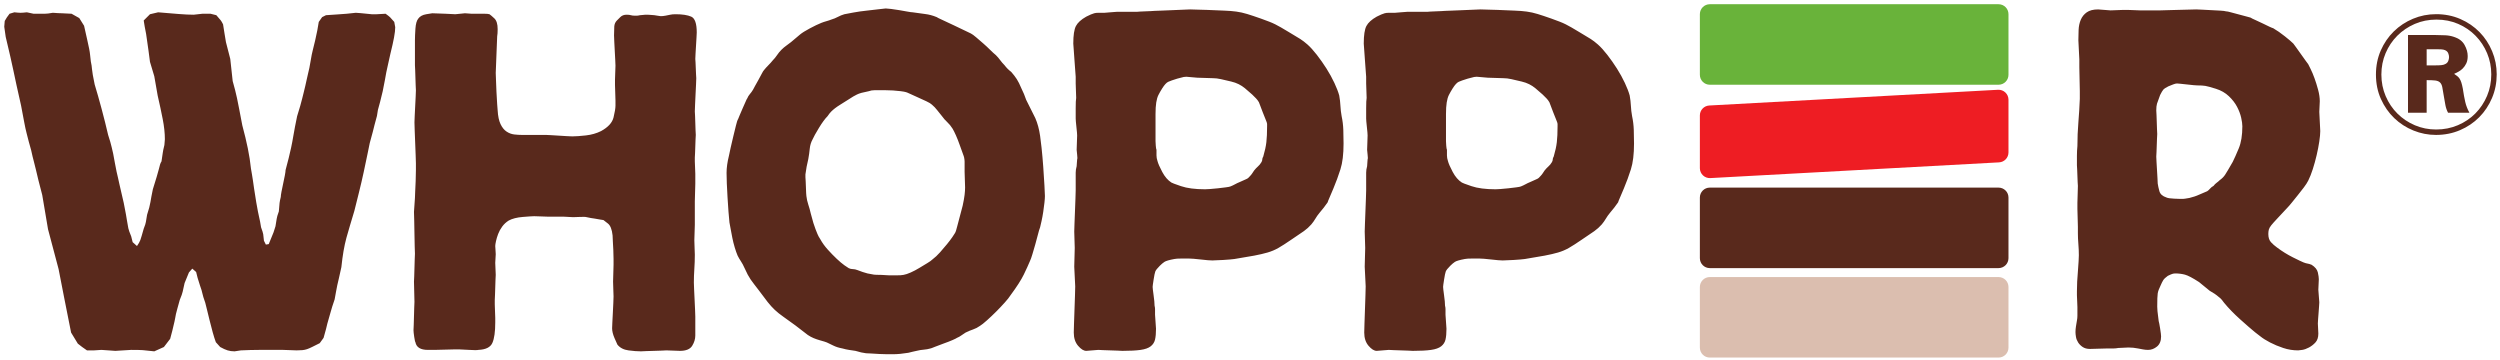 <svg width="528" height="76" viewBox="0 0 528 76" fill="none" xmlns="http://www.w3.org/2000/svg">
<path fill-rule="evenodd" clip-rule="evenodd" d="M153.45 36.522C153.45 35.439 153.619 34.22 153.958 32.866C154.026 32.527 154.144 31.969 154.314 31.19C154.483 30.411 154.669 29.616 154.872 28.803C155.075 27.991 155.261 27.229 155.431 26.518C155.6 25.807 155.752 25.35 155.888 25.147C155.956 25.011 156.074 24.724 156.243 24.284C156.413 23.843 156.616 23.369 156.853 22.862C157.09 22.354 157.293 21.897 157.462 21.491C157.631 21.084 157.75 20.847 157.818 20.779C157.953 20.441 158.139 20.136 158.376 19.865C158.613 19.595 158.833 19.29 159.036 18.951C159.104 18.816 159.239 18.562 159.443 18.19C159.646 17.817 159.883 17.394 160.154 16.92C160.424 16.446 160.661 16.006 160.865 15.6C161.068 15.193 161.237 14.923 161.372 14.787C161.643 14.449 161.948 14.11 162.286 13.771C162.625 13.433 162.93 13.094 163.201 12.756C163.539 12.417 163.844 12.045 164.115 11.639C164.385 11.232 164.69 10.86 165.029 10.521C165.367 10.183 165.706 9.895 166.044 9.658C166.383 9.421 166.721 9.167 167.06 8.896C167.399 8.626 167.72 8.355 168.025 8.084C168.33 7.813 168.651 7.542 168.99 7.271C169.396 6.933 170.073 6.51 171.021 6.002C171.969 5.494 172.782 5.105 173.459 4.834C173.797 4.698 174.153 4.58 174.525 4.478C174.898 4.377 175.253 4.258 175.592 4.123C176.066 3.987 176.523 3.801 176.963 3.564C177.403 3.327 177.86 3.141 178.334 3.006C178.672 2.938 179.299 2.819 180.213 2.65C181.127 2.481 182.075 2.345 183.057 2.244C184.038 2.142 184.919 2.041 185.697 1.939C186.476 1.838 186.933 1.787 187.068 1.787C187.272 1.787 187.644 1.821 188.186 1.888C188.727 1.956 189.303 2.041 189.912 2.142C190.522 2.244 191.097 2.345 191.639 2.447C192.181 2.548 192.553 2.599 192.756 2.599C193.636 2.735 194.5 2.853 195.346 2.955C196.192 3.056 197.022 3.276 197.834 3.615C197.902 3.683 198.308 3.886 199.053 4.224C199.798 4.563 200.594 4.935 201.44 5.342C202.286 5.748 203.065 6.12 203.776 6.459C204.487 6.797 204.91 7 205.046 7.068C205.316 7.204 205.689 7.474 206.163 7.881C206.637 8.287 207.128 8.71 207.636 9.15C208.143 9.59 208.634 10.047 209.108 10.521C209.582 10.995 209.988 11.368 210.327 11.639C210.666 11.977 210.97 12.333 211.241 12.705C211.512 13.078 211.817 13.433 212.155 13.771C212.561 14.313 213.035 14.787 213.577 15.193C214.051 15.735 214.44 16.243 214.745 16.717C215.05 17.191 215.371 17.834 215.71 18.647C215.913 19.053 216.099 19.459 216.269 19.865C216.438 20.272 216.59 20.678 216.726 21.084L218.655 24.944C219.129 26.027 219.468 27.28 219.671 28.702C219.739 29.108 219.84 29.937 219.976 31.19C220.111 32.443 220.23 33.78 220.331 35.202C220.433 36.624 220.517 37.944 220.585 39.163C220.653 40.382 220.687 41.127 220.687 41.397C220.687 41.736 220.653 42.21 220.585 42.819C220.517 43.429 220.433 44.072 220.331 44.749C220.23 45.426 220.111 46.069 219.976 46.679C219.84 47.288 219.739 47.728 219.671 47.999C219.536 48.338 219.383 48.846 219.214 49.523C219.045 50.2 218.859 50.894 218.655 51.605C218.452 52.316 218.249 53.01 218.046 53.687C217.843 54.364 217.674 54.838 217.538 55.109C217.2 55.921 216.76 56.886 216.218 58.003C215.676 59.121 214.728 60.593 213.374 62.422C213.171 62.76 212.782 63.251 212.206 63.894C211.63 64.537 211.021 65.181 210.378 65.824C209.735 66.467 209.091 67.077 208.448 67.652C207.805 68.228 207.314 68.617 206.975 68.82C206.501 69.159 206.01 69.413 205.503 69.582C204.995 69.751 204.47 69.971 203.928 70.242C203.59 70.445 203.285 70.648 203.014 70.852C202.743 71.055 202.439 71.224 202.1 71.359C202.033 71.427 201.728 71.579 201.186 71.816C200.644 72.053 200.035 72.29 199.358 72.527C198.681 72.764 198.055 73.001 197.479 73.238C196.903 73.475 196.582 73.594 196.514 73.594C196.04 73.729 195.566 73.814 195.092 73.848C194.618 73.882 194.11 73.966 193.569 74.102C193.23 74.169 192.925 74.237 192.655 74.305L191.842 74.508C190.623 74.711 189.54 74.812 188.592 74.812H187.373C186.831 74.812 186.273 74.796 185.697 74.762C185.122 74.728 184.563 74.694 184.021 74.66C183.48 74.626 183.107 74.609 182.904 74.609C182.295 74.542 181.55 74.372 180.67 74.102C180.196 74.034 179.739 73.966 179.299 73.898C178.859 73.831 178.402 73.729 177.928 73.594C177.183 73.458 176.539 73.255 175.998 72.984C175.321 72.646 174.864 72.426 174.627 72.324C174.39 72.223 173.899 72.07 173.154 71.867C172.68 71.732 172.24 71.579 171.834 71.41C171.427 71.241 171.021 71.021 170.615 70.75C170.141 70.411 169.701 70.073 169.294 69.734C168.888 69.396 168.448 69.057 167.974 68.719C166.958 67.974 166.112 67.364 165.435 66.89C164.758 66.416 164.165 65.942 163.658 65.469C163.15 64.995 162.642 64.436 162.134 63.793C161.626 63.149 161 62.32 160.255 61.304C159.849 60.763 159.51 60.322 159.239 59.984C158.969 59.645 158.732 59.324 158.529 59.019C158.325 58.714 158.122 58.376 157.919 58.003C157.716 57.631 157.479 57.14 157.208 56.531C157.005 56.057 156.768 55.617 156.497 55.21C156.226 54.804 155.989 54.398 155.786 53.992C155.583 53.518 155.38 52.942 155.177 52.265C154.974 51.588 154.804 50.911 154.669 50.234C154.534 49.556 154.415 48.93 154.314 48.355C154.212 47.779 154.127 47.322 154.06 46.983C153.992 46.442 153.924 45.68 153.856 44.698C153.789 43.717 153.721 42.701 153.653 41.651C153.586 40.602 153.535 39.62 153.501 38.706C153.467 37.792 153.45 37.064 153.45 36.522ZM33.095 37.335C32.892 38.012 32.621 38.892 32.282 39.975C32.147 40.585 32.045 41.093 31.978 41.499C31.91 41.905 31.842 42.295 31.774 42.667C31.707 43.039 31.622 43.429 31.52 43.835C31.419 44.241 31.267 44.749 31.064 45.358C30.928 46.103 30.843 46.611 30.81 46.882C30.776 47.153 30.623 47.627 30.352 48.304C30.014 49.523 29.777 50.318 29.642 50.691C29.506 51.063 29.269 51.486 28.931 51.96L28.017 51.148L27.712 49.929C27.373 49.116 27.17 48.541 27.102 48.202C27.035 47.864 26.933 47.288 26.798 46.476C26.73 46.002 26.662 45.595 26.595 45.257C26.527 44.918 26.459 44.563 26.391 44.19C26.324 43.818 26.239 43.378 26.137 42.87C26.036 42.362 25.884 41.702 25.68 40.89C25.477 40.077 25.325 39.417 25.223 38.909C25.122 38.401 25.02 37.944 24.919 37.538C24.817 37.132 24.716 36.691 24.614 36.218C24.512 35.744 24.394 35.134 24.259 34.389C24.123 33.577 24.005 32.934 23.903 32.46C23.802 31.986 23.7 31.546 23.598 31.139C23.497 30.733 23.395 30.344 23.294 29.971C23.192 29.599 23.04 29.108 22.837 28.498C22.43 26.738 21.973 24.91 21.465 23.014C20.958 21.118 20.467 19.392 19.993 17.834C19.654 16.209 19.468 15.143 19.434 14.635C19.4 14.127 19.316 13.568 19.18 12.959C19.113 12.417 19.062 11.96 19.028 11.588C18.994 11.215 18.926 10.775 18.825 10.268C18.723 9.76 18.588 9.133 18.419 8.389C18.249 7.644 18.029 6.662 17.758 5.443L16.743 3.818L15.118 2.904C14.17 2.836 13.493 2.802 13.086 2.802C12.68 2.802 12.037 2.769 11.157 2.701C10.412 2.836 9.836 2.904 9.43 2.904H7.094L5.672 2.599C5.063 2.667 4.623 2.701 4.352 2.701C4.081 2.701 3.641 2.667 3.031 2.599L2.016 2.904C1.745 3.243 1.559 3.496 1.457 3.666L1 4.427L0.898 5.646L1.203 7.779C1.609 9.472 1.931 10.843 2.168 11.893C2.405 12.942 2.625 13.941 2.828 14.889C3.031 15.837 3.251 16.869 3.488 17.986C3.725 19.104 4.047 20.543 4.453 22.303C4.724 23.725 4.944 24.893 5.113 25.807C5.283 26.721 5.452 27.5 5.621 28.143C5.791 28.786 5.943 29.379 6.078 29.921C6.214 30.462 6.383 31.072 6.586 31.749C6.789 32.697 6.975 33.475 7.145 34.085C7.314 34.694 7.466 35.303 7.602 35.913C7.737 36.522 7.906 37.233 8.11 38.046C8.313 38.858 8.584 39.908 8.922 41.194L10.141 48.405L12.375 56.835C12.714 58.596 13.103 60.593 13.543 62.828C13.983 65.062 14.474 67.534 15.016 70.242L16.438 72.578C16.844 72.917 17.149 73.154 17.352 73.289C17.555 73.424 17.894 73.661 18.368 74H19.891C20.162 74 20.67 73.966 21.415 73.898L24.36 74.102L27.712 73.898C28.863 73.898 29.675 73.915 30.149 73.949C30.623 73.983 31.436 74.068 32.587 74.203L34.618 73.289L35.939 71.562C36.142 70.75 36.294 70.174 36.396 69.836C36.497 69.497 36.65 68.854 36.853 67.906C36.92 67.635 36.971 67.381 37.005 67.144C37.039 66.907 37.09 66.636 37.157 66.332C37.225 66.027 37.327 65.638 37.462 65.164C37.597 64.69 37.767 64.08 37.97 63.336C38.309 62.523 38.512 61.947 38.579 61.609C38.647 61.27 38.782 60.661 38.986 59.781C39.189 59.239 39.341 58.867 39.443 58.664C39.544 58.46 39.697 58.088 39.9 57.546L40.611 56.734L41.423 57.445L41.728 58.664C41.796 58.934 41.965 59.476 42.236 60.289C42.507 61.033 42.676 61.592 42.743 61.965C42.811 62.337 43.014 62.997 43.353 63.945L43.708 65.367C43.878 66.044 44.064 66.806 44.267 67.652C44.47 68.499 44.69 69.345 44.927 70.191C45.164 71.038 45.384 71.732 45.587 72.273L46.502 73.289C47.111 73.628 47.636 73.865 48.076 74C48.516 74.135 49.007 74.203 49.548 74.203L50.869 74C52.291 73.932 53.577 73.898 54.728 73.898H59.807L62.65 74C63.124 74 63.531 73.983 63.869 73.949C64.208 73.915 64.529 73.848 64.834 73.746C65.139 73.644 65.494 73.492 65.9 73.289L67.526 72.477L68.338 71.359L68.846 69.531C69.049 68.651 69.235 67.94 69.404 67.398C69.574 66.856 69.709 66.383 69.811 65.976C69.912 65.57 70.031 65.164 70.166 64.757L70.674 63.234C70.809 62.557 70.911 61.998 70.979 61.558C71.046 61.118 71.131 60.678 71.233 60.238C71.334 59.798 71.453 59.29 71.588 58.714C71.724 58.139 71.893 57.377 72.096 56.429C72.231 55.143 72.384 54.008 72.553 53.027C72.722 52.045 72.925 51.114 73.162 50.234C73.4 49.353 73.653 48.473 73.924 47.593C74.195 46.713 74.5 45.697 74.838 44.546L75.803 40.686C76.176 39.197 76.514 37.741 76.819 36.319C77.124 34.897 77.394 33.611 77.631 32.46C77.868 31.308 78.021 30.564 78.088 30.225C78.427 29.006 78.647 28.194 78.749 27.788L79.104 26.366C79.375 25.418 79.544 24.791 79.612 24.487C79.68 24.182 79.747 23.759 79.815 23.217L80.272 21.541C80.374 21.169 80.56 20.407 80.831 19.256C81.034 18.308 81.186 17.529 81.288 16.92C81.389 16.311 81.491 15.752 81.592 15.244C81.694 14.736 81.812 14.195 81.948 13.619C82.083 13.044 82.253 12.282 82.456 11.334C82.794 9.98 83.048 8.846 83.218 7.931C83.387 7.017 83.471 6.289 83.471 5.748L83.268 4.631C82.862 4.157 82.574 3.835 82.405 3.666C82.236 3.496 81.914 3.243 81.44 2.904C80.492 2.972 79.866 3.006 79.561 3.006H78.495C76.531 2.802 75.414 2.701 75.143 2.701L73.213 2.904C72.265 2.972 71.571 3.022 71.131 3.056C70.691 3.09 69.929 3.141 68.846 3.209L68.033 3.615L67.322 4.631C67.255 5.105 67.153 5.697 67.018 6.408C66.882 7.119 66.73 7.83 66.561 8.541C66.391 9.252 66.222 9.946 66.053 10.623C65.884 11.3 65.765 11.876 65.697 12.35C65.562 13.162 65.444 13.822 65.342 14.33C65.24 14.838 65.139 15.278 65.037 15.65C64.936 16.023 64.851 16.395 64.783 16.768C64.716 17.14 64.614 17.597 64.479 18.139C64.343 18.748 64.225 19.239 64.123 19.611C64.022 19.984 63.92 20.39 63.818 20.83C63.717 21.27 63.581 21.778 63.412 22.354C63.243 22.929 63.023 23.657 62.752 24.538C62.413 26.163 62.16 27.483 61.99 28.498C61.821 29.514 61.652 30.411 61.482 31.19C61.313 31.969 61.144 32.697 60.975 33.374C60.805 34.051 60.585 34.897 60.314 35.913C60.314 36.116 60.264 36.488 60.162 37.03C60.06 37.572 59.942 38.147 59.807 38.757C59.671 39.366 59.553 39.942 59.451 40.483C59.349 41.025 59.299 41.397 59.299 41.6C59.163 42.142 59.079 42.565 59.045 42.87C59.011 43.175 58.96 43.767 58.892 44.648C58.622 45.392 58.469 45.917 58.435 46.222C58.402 46.526 58.317 47.051 58.181 47.796C58.046 48.27 57.911 48.693 57.775 49.066C57.64 49.438 57.301 50.267 56.76 51.554L56.15 51.656L55.744 50.843C55.676 50.166 55.626 49.709 55.592 49.472C55.558 49.235 55.405 48.744 55.135 47.999C54.999 47.119 54.864 46.408 54.728 45.866C54.593 45.325 54.39 44.275 54.119 42.718C53.916 41.499 53.763 40.534 53.662 39.823L53.408 38.046C53.34 37.572 53.273 37.149 53.205 36.776C53.137 36.404 53.069 36.014 53.002 35.608C52.866 34.254 52.646 32.832 52.342 31.342C52.037 29.853 51.648 28.228 51.173 26.467C50.903 25.045 50.683 23.894 50.513 23.014C50.344 22.134 50.192 21.372 50.056 20.729C49.921 20.085 49.785 19.51 49.65 19.002C49.515 18.494 49.345 17.868 49.142 17.123L48.634 12.451L47.72 8.896C47.585 8.016 47.483 7.407 47.416 7.068C47.348 6.73 47.246 6.086 47.111 5.138C46.908 4.732 46.738 4.444 46.603 4.275C46.468 4.106 46.163 3.75 45.689 3.209L44.47 2.904H42.743L40.915 3.107C40.035 3.107 38.969 3.056 37.716 2.955C36.463 2.853 35.025 2.735 33.4 2.599L31.673 3.006L30.352 4.326C30.42 4.868 30.488 5.291 30.556 5.595C30.623 5.9 30.725 6.425 30.86 7.17C31.131 8.93 31.3 10.115 31.368 10.725C31.436 11.334 31.537 12.113 31.673 13.06L32.587 16.108L33.298 20.17C33.704 21.931 34.06 23.59 34.364 25.147C34.669 26.704 34.821 28.126 34.821 29.413L34.72 30.631C34.517 31.444 34.398 32.02 34.364 32.358C34.331 32.697 34.246 33.272 34.11 34.085C33.975 34.288 33.873 34.508 33.806 34.745C33.738 34.982 33.653 35.303 33.552 35.71C33.45 36.116 33.298 36.658 33.095 37.335ZM87.737 6.053C87.669 7.068 87.636 7.881 87.636 8.49V13.771C87.636 13.975 87.653 14.33 87.686 14.838C87.72 15.346 87.737 15.87 87.737 16.412C87.737 16.954 87.754 17.479 87.788 17.986C87.822 18.494 87.839 18.85 87.839 19.053C87.839 19.324 87.822 19.781 87.788 20.424C87.754 21.067 87.72 21.744 87.686 22.455C87.653 23.166 87.619 23.843 87.585 24.487C87.551 25.13 87.534 25.587 87.534 25.858C87.534 26.196 87.551 26.772 87.585 27.584C87.619 28.397 87.653 29.26 87.686 30.174C87.72 31.088 87.754 31.969 87.788 32.815C87.822 33.661 87.839 34.22 87.839 34.491V35.913C87.839 36.658 87.822 37.436 87.788 38.249C87.754 39.061 87.72 39.806 87.686 40.483C87.653 41.16 87.636 41.6 87.636 41.804C87.636 41.939 87.602 42.43 87.534 43.276C87.466 44.123 87.433 44.614 87.433 44.749C87.433 45.088 87.449 45.714 87.483 46.628C87.517 47.542 87.534 48.473 87.534 49.421C87.534 50.369 87.551 51.249 87.585 52.062C87.619 52.874 87.636 53.382 87.636 53.585C87.636 53.856 87.619 54.279 87.585 54.855C87.551 55.43 87.534 56.023 87.534 56.632C87.534 57.242 87.517 57.817 87.483 58.359C87.449 58.901 87.433 59.273 87.433 59.476C87.433 60.221 87.449 60.932 87.483 61.609C87.517 62.286 87.534 62.997 87.534 63.742C87.534 64.013 87.517 64.436 87.483 65.011C87.449 65.587 87.433 66.179 87.433 66.789C87.433 67.398 87.415 67.991 87.382 68.566C87.348 69.142 87.331 69.531 87.331 69.734C87.331 70.005 87.382 70.479 87.483 71.156C87.585 71.833 87.669 72.206 87.737 72.273C87.94 73.357 88.82 73.898 90.378 73.898H91.749C92.392 73.898 93.069 73.882 93.78 73.848C94.491 73.814 95.168 73.797 95.812 73.797H97.081C97.42 73.797 98.097 73.831 99.112 73.898C100.128 73.966 100.771 73.966 101.042 73.898C102.6 73.831 103.581 73.34 103.988 72.426C104.394 71.512 104.597 70.073 104.597 68.109V67.144C104.597 66.704 104.58 66.23 104.546 65.722C104.512 65.215 104.496 64.741 104.496 64.3V63.336C104.496 63.133 104.512 62.777 104.546 62.269C104.58 61.761 104.597 61.237 104.597 60.695C104.597 60.153 104.614 59.628 104.648 59.121C104.682 58.613 104.699 58.257 104.699 58.054C104.699 57.851 104.682 57.428 104.648 56.785C104.614 56.141 104.597 55.718 104.597 55.515C104.597 55.38 104.614 55.075 104.648 54.601C104.682 54.127 104.699 53.822 104.699 53.687C104.699 53.348 104.682 53.044 104.648 52.773C104.614 52.502 104.597 52.231 104.597 51.96C104.597 51.757 104.648 51.419 104.749 50.945C104.851 50.471 105.003 49.963 105.206 49.421C105.41 48.879 105.697 48.355 106.07 47.847C106.442 47.339 106.899 46.916 107.441 46.577C108.186 46.171 109.184 45.917 110.437 45.816C111.69 45.714 112.485 45.663 112.824 45.663C113.095 45.663 113.619 45.68 114.398 45.714C115.177 45.748 115.668 45.765 115.871 45.765H119.121C119.256 45.765 119.578 45.782 120.086 45.816C120.594 45.849 120.915 45.866 121.051 45.866C121.254 45.866 121.728 45.849 122.473 45.816C123.217 45.782 123.691 45.799 123.895 45.866C124.504 46.002 125.079 46.103 125.621 46.171C126.027 46.239 126.417 46.306 126.789 46.374C127.162 46.442 127.382 46.476 127.449 46.476C127.517 46.543 127.822 46.78 128.363 47.187C128.905 47.593 129.244 48.439 129.379 49.726C129.379 49.929 129.396 50.318 129.43 50.894C129.464 51.469 129.498 52.096 129.531 52.773C129.565 53.45 129.582 54.093 129.582 54.703V55.921C129.582 56.26 129.565 56.869 129.531 57.749C129.498 58.63 129.481 59.205 129.481 59.476C129.481 59.747 129.498 60.289 129.531 61.101C129.565 61.914 129.582 62.422 129.582 62.625C129.582 62.895 129.565 63.369 129.531 64.047C129.498 64.724 129.464 65.418 129.43 66.129C129.396 66.84 129.362 67.5 129.328 68.109C129.294 68.719 129.278 69.125 129.278 69.328C129.278 69.937 129.447 70.631 129.785 71.41C130.124 72.189 130.327 72.646 130.395 72.781C130.936 73.458 131.715 73.865 132.731 74C133.746 74.135 134.627 74.203 135.371 74.203C135.575 74.203 135.947 74.186 136.489 74.152C137.03 74.118 137.572 74.102 138.114 74.102C138.655 74.102 139.18 74.085 139.688 74.051C140.196 74.017 140.551 74 140.754 74C140.958 74 141.432 74.017 142.176 74.051C142.921 74.085 143.395 74.102 143.598 74.102C144.885 74.102 145.748 73.746 146.188 73.035C146.628 72.324 146.848 71.596 146.848 70.852V66.89C146.848 66.62 146.831 66.129 146.798 65.418C146.764 64.707 146.73 63.979 146.696 63.234C146.662 62.489 146.628 61.778 146.595 61.101C146.561 60.424 146.544 59.95 146.544 59.679C146.544 58.731 146.578 57.766 146.645 56.785C146.713 55.803 146.747 54.804 146.747 53.788C146.747 53.585 146.73 53.094 146.696 52.316C146.662 51.537 146.645 51.012 146.645 50.741C146.645 50.471 146.662 49.929 146.696 49.116C146.73 48.304 146.747 47.762 146.747 47.491V42.515C146.747 41.905 146.764 41.279 146.798 40.636C146.831 39.992 146.848 39.383 146.848 38.807V36.725C146.848 36.319 146.831 35.879 146.798 35.405C146.764 34.931 146.747 34.491 146.747 34.085V33.272C146.747 33.069 146.764 32.747 146.798 32.307C146.831 31.867 146.848 31.393 146.848 30.885C146.848 30.378 146.865 29.904 146.899 29.463C146.933 29.023 146.95 28.702 146.95 28.498C146.95 28.295 146.933 27.957 146.899 27.483C146.865 27.009 146.848 26.501 146.848 25.959C146.848 25.418 146.831 24.927 146.798 24.487C146.764 24.047 146.747 23.725 146.747 23.522C146.747 23.251 146.764 22.777 146.798 22.1C146.831 21.423 146.865 20.712 146.899 19.967C146.933 19.222 146.967 18.528 147.001 17.885C147.035 17.242 147.052 16.785 147.052 16.514C147.052 16.311 147.035 16.023 147.001 15.65C146.967 15.278 146.95 14.872 146.95 14.432C146.95 13.992 146.933 13.585 146.899 13.213C146.865 12.841 146.848 12.587 146.848 12.451C146.848 12.248 146.865 11.876 146.899 11.334C146.933 10.792 146.967 10.217 147.001 9.607C147.035 8.998 147.068 8.439 147.102 7.931C147.136 7.424 147.153 7.068 147.153 6.865C147.153 4.969 146.764 3.852 145.985 3.513C145.206 3.175 144.106 3.006 142.684 3.006C142.21 3.006 141.838 3.039 141.567 3.107L140.551 3.31C140.213 3.378 139.874 3.412 139.536 3.412C139.4 3.412 139.163 3.378 138.825 3.31C138.486 3.243 138.283 3.209 138.215 3.209C138.08 3.209 137.86 3.192 137.555 3.158C137.25 3.124 136.827 3.107 136.286 3.107C136.15 3.107 135.981 3.124 135.778 3.158C135.575 3.192 135.371 3.209 135.168 3.209C134.898 3.276 134.677 3.31 134.508 3.31H134.051C133.713 3.31 133.442 3.276 133.239 3.209C133.035 3.141 132.731 3.107 132.325 3.107C131.783 3.107 131.343 3.276 131.004 3.615L130.293 4.326C129.955 4.664 129.768 5.088 129.735 5.595C129.701 6.103 129.684 6.73 129.684 7.474C129.684 7.745 129.701 8.185 129.735 8.795C129.768 9.404 129.802 10.047 129.836 10.725C129.87 11.402 129.904 12.045 129.938 12.654C129.972 13.264 129.989 13.67 129.989 13.873C129.989 14.076 129.972 14.567 129.938 15.346C129.904 16.124 129.887 16.615 129.887 16.819V17.936C129.887 18.477 129.904 19.036 129.938 19.611C129.972 20.187 129.989 20.729 129.989 21.237V22.303C129.989 22.845 129.853 23.674 129.582 24.791C129.311 25.909 128.431 26.873 126.942 27.686C125.994 28.16 124.927 28.465 123.742 28.6C122.557 28.735 121.592 28.803 120.848 28.803C120.644 28.803 120.272 28.786 119.73 28.753C119.189 28.719 118.63 28.685 118.055 28.651C117.479 28.617 116.937 28.583 116.429 28.549C115.922 28.515 115.566 28.498 115.363 28.498H110.285C109.743 28.498 109.184 28.465 108.609 28.397C108.033 28.329 107.492 28.126 106.984 27.788C106.476 27.449 106.053 26.924 105.714 26.213C105.376 25.502 105.173 24.538 105.105 23.319C105.105 23.251 105.071 22.811 105.003 21.998C104.936 21.186 104.885 20.306 104.851 19.358C104.817 18.41 104.783 17.546 104.749 16.768C104.716 15.989 104.699 15.532 104.699 15.397L104.749 14.178C104.783 13.365 104.817 12.485 104.851 11.537C104.885 10.589 104.919 9.726 104.953 8.947C104.986 8.168 105.003 7.745 105.003 7.678C105.071 7.339 105.105 6.831 105.105 6.154C105.105 5.071 104.868 4.309 104.394 3.869C103.92 3.429 103.581 3.141 103.378 3.006C103.175 2.938 102.837 2.904 102.363 2.904H99.62C99.485 2.904 99.248 2.887 98.909 2.853C98.571 2.819 98.334 2.802 98.198 2.802C98.063 2.802 97.725 2.836 97.183 2.904C96.641 2.972 96.302 3.006 96.167 3.006C96.032 3.006 95.693 2.989 95.151 2.955C94.61 2.921 94.271 2.904 94.136 2.904C93.933 2.904 93.459 2.887 92.714 2.853C91.969 2.819 91.495 2.802 91.292 2.802C91.224 2.802 90.801 2.87 90.022 3.006C89.244 3.141 88.685 3.446 88.347 3.92C88.008 4.326 87.805 5.037 87.737 6.053ZM170.158 38.249C170.124 37.843 170.107 37.572 170.107 37.436V36.827C170.175 36.285 170.259 35.744 170.361 35.202C170.462 34.66 170.581 34.118 170.716 33.577C170.852 32.832 170.953 32.104 171.021 31.393C171.089 30.682 171.292 30.022 171.63 29.413C171.834 28.939 172.274 28.143 172.951 27.026C173.628 25.909 174.237 25.079 174.779 24.538C175.05 24.131 175.304 23.81 175.541 23.573C175.778 23.336 176.049 23.099 176.353 22.862C176.658 22.625 177.03 22.371 177.471 22.1C177.911 21.829 178.503 21.457 179.248 20.983C179.654 20.712 179.976 20.509 180.213 20.373C180.45 20.238 180.704 20.102 180.975 19.967C181.245 19.832 181.567 19.713 181.939 19.611C182.312 19.51 182.837 19.392 183.514 19.256C183.852 19.121 184.242 19.053 184.682 19.053H187.018C187.526 19.053 188.05 19.07 188.592 19.104C189.134 19.138 189.675 19.188 190.217 19.256C190.759 19.324 191.131 19.392 191.334 19.459C191.402 19.459 191.69 19.578 192.198 19.815C192.705 20.052 193.264 20.306 193.873 20.576C194.483 20.847 195.075 21.118 195.651 21.389C196.226 21.66 196.616 21.897 196.819 22.1C197.225 22.438 197.597 22.828 197.936 23.268C198.275 23.708 198.613 24.131 198.952 24.538C199.29 25.011 199.663 25.435 200.069 25.807C200.475 26.18 200.848 26.637 201.186 27.178C201.389 27.517 201.626 27.991 201.897 28.6C202.168 29.209 202.422 29.853 202.659 30.53C202.896 31.207 203.116 31.816 203.319 32.358C203.522 32.9 203.624 33.204 203.624 33.272C203.691 33.611 203.725 33.898 203.725 34.135V36.319C203.725 36.861 203.742 37.403 203.776 37.944C203.81 38.486 203.827 39.028 203.827 39.569C203.827 40.043 203.793 40.568 203.725 41.144C203.658 41.719 203.522 42.481 203.319 43.429C202.71 45.663 202.32 47.136 202.151 47.847C201.982 48.558 201.829 49.015 201.694 49.218C201.626 49.353 201.44 49.641 201.135 50.081C200.831 50.521 200.458 51.012 200.018 51.554C199.578 52.096 199.087 52.671 198.545 53.281C198.004 53.89 197.462 54.398 196.92 54.804C196.717 55.007 196.362 55.261 195.854 55.566C195.346 55.87 194.787 56.209 194.178 56.581C193.569 56.954 192.959 57.276 192.35 57.546C191.74 57.817 191.233 57.986 190.826 58.054C190.556 58.122 190.014 58.156 189.201 58.156H187.881C187.746 58.156 187.441 58.139 186.967 58.105C186.493 58.071 186.188 58.054 186.053 58.054C185.308 58.054 184.817 58.037 184.58 58.003C184.343 57.969 183.886 57.885 183.209 57.749C182.938 57.682 182.6 57.58 182.193 57.445C181.99 57.377 181.804 57.309 181.635 57.242C181.465 57.174 181.279 57.106 181.076 57.038C180.738 56.903 180.416 56.835 180.111 56.835C179.807 56.835 179.519 56.768 179.248 56.632C179.112 56.565 178.808 56.361 178.334 56.023C177.86 55.684 177.318 55.227 176.709 54.652C176.099 54.076 175.473 53.433 174.83 52.722C174.187 52.011 173.662 51.283 173.256 50.538C172.985 50.132 172.782 49.76 172.646 49.421L172.24 48.405C172.104 48.067 171.952 47.627 171.783 47.085C171.614 46.543 171.427 45.866 171.224 45.054C171.089 44.444 170.92 43.835 170.716 43.226C170.513 42.616 170.378 42.007 170.31 41.397L170.259 40.788C170.225 40.382 170.209 39.959 170.209 39.518C170.209 39.078 170.192 38.655 170.158 38.249ZM227.187 40.179V36.471C227.187 36.031 227.255 35.574 227.39 35.1C227.39 34.83 227.407 34.576 227.441 34.339C227.475 34.102 227.492 33.882 227.492 33.678C227.559 33.543 227.559 33.204 227.492 32.663C227.424 32.121 227.39 31.782 227.39 31.647C227.39 31.376 227.407 30.868 227.441 30.124C227.475 29.379 227.492 28.871 227.492 28.6C227.492 28.329 227.441 27.737 227.339 26.823C227.238 25.909 227.187 25.316 227.187 25.045V22.862C227.187 21.744 227.221 21.017 227.289 20.678C227.289 20.407 227.272 19.899 227.238 19.154C227.204 18.41 227.187 17.902 227.187 17.631V16.209C227.187 15.938 227.153 15.481 227.085 14.838C227.018 14.195 226.967 13.501 226.933 12.756C226.899 12.011 226.848 11.3 226.781 10.623C226.713 9.946 226.679 9.472 226.679 9.201C226.679 7.441 226.865 6.205 227.238 5.494C227.61 4.783 228.338 4.123 229.421 3.513C229.828 3.31 230.149 3.158 230.386 3.056C230.623 2.955 230.86 2.87 231.097 2.802C231.334 2.735 231.622 2.701 231.961 2.701H233.281C233.416 2.701 233.823 2.667 234.5 2.599C235.177 2.532 235.617 2.498 235.82 2.498H240.086C240.154 2.498 240.357 2.481 240.695 2.447C241.034 2.413 241.423 2.396 241.863 2.396C242.303 2.396 242.71 2.379 243.082 2.345C243.454 2.312 243.708 2.295 243.844 2.295C243.979 2.295 244.436 2.278 245.215 2.244C245.994 2.21 246.823 2.176 247.703 2.142C248.583 2.108 249.379 2.075 250.09 2.041C250.801 2.007 251.224 1.99 251.36 1.99C251.901 1.99 252.477 2.007 253.086 2.041C253.696 2.075 254.305 2.091 254.914 2.091C256.404 2.159 257.623 2.21 258.571 2.244C259.519 2.278 260.365 2.345 261.11 2.447C261.855 2.548 262.616 2.718 263.395 2.955C264.174 3.192 265.139 3.513 266.29 3.92C267.035 4.19 267.627 4.411 268.067 4.58C268.507 4.749 268.93 4.935 269.337 5.138C269.743 5.342 270.149 5.562 270.556 5.799C270.962 6.036 271.503 6.357 272.181 6.763C273.332 7.441 274.144 7.931 274.618 8.236C275.092 8.541 275.6 8.93 276.142 9.404C276.751 9.946 277.411 10.674 278.122 11.588C278.833 12.502 279.51 13.467 280.154 14.482C280.797 15.498 281.355 16.514 281.829 17.529C282.303 18.545 282.642 19.425 282.845 20.17C282.98 20.915 283.065 21.643 283.099 22.354C283.133 23.065 283.217 23.793 283.353 24.538C283.556 25.485 283.674 26.45 283.708 27.432C283.742 28.414 283.759 29.379 283.759 30.327C283.759 32.561 283.539 34.372 283.099 35.761C282.659 37.149 282.168 38.486 281.626 39.772C281.288 40.585 281 41.262 280.763 41.804C280.526 42.345 280.407 42.65 280.407 42.718C280.137 43.124 279.866 43.496 279.595 43.835C279.324 44.173 279.019 44.546 278.681 44.952C278.342 45.358 278.054 45.765 277.817 46.171C277.581 46.577 277.293 46.983 276.954 47.39C276.48 47.931 275.955 48.405 275.38 48.812C274.804 49.218 273.907 49.827 272.688 50.64C271.605 51.385 270.708 51.96 269.997 52.367C269.286 52.773 268.524 53.094 267.712 53.331C266.899 53.568 265.951 53.788 264.868 53.992C263.784 54.195 262.396 54.432 260.704 54.703C260.23 54.77 259.434 54.838 258.317 54.906C257.2 54.973 256.438 55.007 256.032 55.007C255.828 55.007 255.507 54.99 255.067 54.956C254.627 54.923 254.136 54.872 253.594 54.804C253.052 54.736 252.545 54.686 252.071 54.652C251.597 54.618 251.258 54.601 251.055 54.601H249.633C248.82 54.601 248.279 54.635 248.008 54.703C246.925 54.906 246.231 55.109 245.926 55.312C245.621 55.515 245.3 55.786 244.961 56.124C244.419 56.666 244.098 57.072 243.996 57.343C243.895 57.614 243.776 58.19 243.641 59.07C243.573 59.544 243.522 59.882 243.488 60.086C243.454 60.289 243.437 60.458 243.437 60.593C243.437 60.661 243.454 60.864 243.488 61.203C243.522 61.541 243.573 61.931 243.641 62.371C243.708 62.811 243.759 63.234 243.793 63.64C243.827 64.047 243.844 64.351 243.844 64.554C243.911 64.825 243.945 65.062 243.945 65.265V66.484C243.945 66.687 243.979 67.178 244.047 67.957C244.115 68.736 244.148 69.226 244.148 69.43C244.148 70.377 244.081 71.139 243.945 71.715C243.81 72.29 243.505 72.764 243.031 73.137C242.557 73.509 241.846 73.763 240.898 73.898C239.95 74.034 238.664 74.102 237.039 74.102C236.836 74.102 236.497 74.085 236.023 74.051C235.549 74.017 235.041 74 234.5 74C233.958 74 233.45 73.983 232.976 73.949C232.502 73.915 232.164 73.898 231.961 73.898C231.757 73.898 231.334 73.932 230.691 74C230.048 74.068 229.625 74.102 229.421 74.102C228.88 74.102 228.304 73.746 227.695 73.035C227.085 72.324 226.781 71.393 226.781 70.242C226.781 69.903 226.798 69.277 226.831 68.363C226.865 67.449 226.899 66.467 226.933 65.418C226.967 64.368 227.001 63.386 227.035 62.472C227.068 61.558 227.085 60.898 227.085 60.492C227.085 60.153 227.052 59.459 226.984 58.41C226.916 57.36 226.882 56.666 226.882 56.328C226.882 55.989 226.899 55.329 226.933 54.347C226.967 53.365 226.984 52.705 226.984 52.367C226.984 52.096 226.967 51.52 226.933 50.64C226.899 49.76 226.882 49.184 226.882 48.913C226.882 48.642 226.899 48.084 226.933 47.237C226.967 46.391 227.001 45.511 227.035 44.597C227.068 43.683 227.102 42.802 227.136 41.956C227.17 41.11 227.187 40.517 227.187 40.179ZM249.988 16.26C250.158 16.226 250.344 16.209 250.547 16.209C250.682 16.209 251.072 16.243 251.715 16.311C252.358 16.378 252.748 16.412 252.883 16.412C254.576 16.48 255.676 16.514 256.184 16.514C256.692 16.514 257.25 16.581 257.86 16.717C258.74 16.92 259.468 17.089 260.043 17.225C260.619 17.36 261.144 17.546 261.618 17.783C262.092 18.02 262.532 18.308 262.938 18.647C263.344 18.985 263.852 19.425 264.462 19.967L265.274 20.779C265.477 20.983 265.68 21.253 265.883 21.592L266.137 22.252C266.307 22.692 266.493 23.183 266.696 23.725C266.899 24.267 267.102 24.774 267.305 25.248C267.509 25.722 267.61 26.027 267.61 26.163V26.67C267.61 28.025 267.559 29.142 267.458 30.022C267.356 30.902 267.136 31.918 266.798 33.069C266.662 33.272 266.594 33.475 266.594 33.678C266.594 33.882 266.527 34.085 266.391 34.288C266.188 34.626 265.951 34.914 265.68 35.151C265.41 35.388 265.139 35.676 264.868 36.014L264.462 36.624C264.326 36.827 264.191 36.996 264.055 37.132C263.784 37.47 263.531 37.69 263.294 37.792C263.057 37.893 262.566 38.113 261.821 38.452C261.482 38.587 261.161 38.74 260.856 38.909C260.551 39.078 260.23 39.231 259.891 39.366C259.756 39.434 259.417 39.502 258.875 39.569C258.334 39.637 257.775 39.705 257.2 39.772C256.624 39.84 256.065 39.891 255.524 39.925C254.982 39.959 254.644 39.975 254.508 39.975C252.409 39.975 250.716 39.755 249.43 39.315C248.143 38.875 247.466 38.621 247.399 38.553C246.654 38.08 246.01 37.335 245.469 36.319C244.927 35.303 244.589 34.525 244.453 33.983C244.318 33.577 244.25 33.188 244.25 32.815V31.647C244.182 31.512 244.132 31.207 244.098 30.733C244.064 30.259 244.047 29.954 244.047 29.819V24.08C244.047 23.099 244.098 22.286 244.199 21.643C244.301 21 244.453 20.475 244.656 20.069C244.859 19.662 245.13 19.188 245.469 18.647C245.943 17.902 246.366 17.445 246.738 17.276C247.111 17.106 247.737 16.886 248.617 16.615C249.362 16.412 249.819 16.294 249.988 16.26ZM288.533 40.179V36.471C288.533 36.031 288.6 35.574 288.736 35.1C288.736 34.83 288.753 34.576 288.787 34.339C288.82 34.102 288.837 33.882 288.837 33.678C288.905 33.543 288.905 33.204 288.837 32.663C288.77 32.121 288.736 31.782 288.736 31.647C288.736 31.376 288.753 30.868 288.787 30.124C288.82 29.379 288.837 28.871 288.837 28.6C288.837 28.329 288.787 27.737 288.685 26.823C288.583 25.909 288.533 25.316 288.533 25.045V22.862C288.533 21.744 288.567 21.017 288.634 20.678C288.634 20.407 288.617 19.899 288.583 19.154C288.55 18.41 288.533 17.902 288.533 17.631V16.209C288.533 15.938 288.499 15.481 288.431 14.838C288.363 14.195 288.313 13.501 288.279 12.756C288.245 12.011 288.194 11.3 288.126 10.623C288.059 9.946 288.025 9.472 288.025 9.201C288.025 7.441 288.211 6.205 288.583 5.494C288.956 4.783 289.684 4.123 290.767 3.513C291.173 3.31 291.495 3.158 291.732 3.056C291.969 2.955 292.206 2.87 292.443 2.802C292.68 2.735 292.968 2.701 293.306 2.701H294.627C294.762 2.701 295.168 2.667 295.845 2.599C296.523 2.532 296.963 2.498 297.166 2.498H301.432C301.499 2.498 301.702 2.481 302.041 2.447C302.379 2.413 302.769 2.396 303.209 2.396C303.649 2.396 304.055 2.379 304.428 2.345C304.8 2.312 305.054 2.295 305.189 2.295C305.325 2.295 305.782 2.278 306.561 2.244C307.339 2.21 308.169 2.176 309.049 2.142C309.929 2.108 310.725 2.075 311.436 2.041C312.147 2.007 312.57 1.99 312.705 1.99C313.247 1.99 313.823 2.007 314.432 2.041C315.041 2.075 315.651 2.091 316.26 2.091C317.75 2.159 318.969 2.21 319.917 2.244C320.864 2.278 321.711 2.345 322.456 2.447C323.2 2.548 323.962 2.718 324.741 2.955C325.52 3.192 326.484 3.513 327.635 3.92C328.38 4.19 328.973 4.411 329.413 4.58C329.853 4.749 330.276 4.935 330.682 5.138C331.089 5.342 331.495 5.562 331.901 5.799C332.308 6.036 332.849 6.357 333.526 6.763C334.677 7.441 335.49 7.931 335.964 8.236C336.438 8.541 336.946 8.93 337.487 9.404C338.097 9.946 338.757 10.674 339.468 11.588C340.179 12.502 340.856 13.467 341.499 14.482C342.142 15.498 342.701 16.514 343.175 17.529C343.649 18.545 343.988 19.425 344.191 20.17C344.326 20.915 344.411 21.643 344.445 22.354C344.478 23.065 344.563 23.793 344.699 24.538C344.902 25.485 345.02 26.45 345.054 27.432C345.088 28.414 345.105 29.379 345.105 30.327C345.105 32.561 344.885 34.372 344.445 35.761C344.004 37.149 343.514 38.486 342.972 39.772C342.633 40.585 342.346 41.262 342.109 41.804C341.872 42.345 341.753 42.65 341.753 42.718C341.482 43.124 341.211 43.496 340.941 43.835C340.67 44.173 340.365 44.546 340.027 44.952C339.688 45.358 339.4 45.765 339.163 46.171C338.926 46.577 338.638 46.983 338.3 47.39C337.826 47.931 337.301 48.405 336.726 48.812C336.15 49.218 335.253 49.827 334.034 50.64C332.951 51.385 332.054 51.96 331.343 52.367C330.632 52.773 329.87 53.094 329.057 53.331C328.245 53.568 327.297 53.788 326.214 53.992C325.13 54.195 323.742 54.432 322.049 54.703C321.575 54.77 320.78 54.838 319.663 54.906C318.545 54.973 317.784 55.007 317.377 55.007C317.174 55.007 316.853 54.99 316.412 54.956C315.972 54.923 315.481 54.872 314.94 54.804C314.398 54.736 313.89 54.686 313.416 54.652C312.942 54.618 312.604 54.601 312.401 54.601H310.979C310.166 54.601 309.624 54.635 309.354 54.703C308.27 54.906 307.576 55.109 307.272 55.312C306.967 55.515 306.645 55.786 306.307 56.124C305.765 56.666 305.443 57.072 305.342 57.343C305.24 57.614 305.122 58.19 304.986 59.07C304.919 59.544 304.868 59.882 304.834 60.086C304.8 60.289 304.783 60.458 304.783 60.593C304.783 60.661 304.8 60.864 304.834 61.203C304.868 61.541 304.919 61.931 304.986 62.371C305.054 62.811 305.105 63.234 305.139 63.64C305.173 64.047 305.189 64.351 305.189 64.554C305.257 64.825 305.291 65.062 305.291 65.265V66.484C305.291 66.687 305.325 67.178 305.393 67.957C305.46 68.736 305.494 69.226 305.494 69.43C305.494 70.377 305.426 71.139 305.291 71.715C305.156 72.29 304.851 72.764 304.377 73.137C303.903 73.509 303.192 73.763 302.244 73.898C301.296 74.034 300.01 74.102 298.385 74.102C298.181 74.102 297.843 74.085 297.369 74.051C296.895 74.017 296.387 74 295.845 74C295.304 74 294.796 73.983 294.322 73.949C293.848 73.915 293.509 73.898 293.306 73.898C293.103 73.898 292.68 73.932 292.037 74C291.393 74.068 290.97 74.102 290.767 74.102C290.225 74.102 289.65 73.746 289.04 73.035C288.431 72.324 288.126 71.393 288.126 70.242C288.126 69.903 288.143 69.277 288.177 68.363C288.211 67.449 288.245 66.467 288.279 65.418C288.313 64.368 288.346 63.386 288.38 62.472C288.414 61.558 288.431 60.898 288.431 60.492C288.431 60.153 288.397 59.459 288.33 58.41C288.262 57.36 288.228 56.666 288.228 56.328C288.228 55.989 288.245 55.329 288.279 54.347C288.313 53.365 288.33 52.705 288.33 52.367C288.33 52.096 288.313 51.52 288.279 50.64C288.245 49.76 288.228 49.184 288.228 48.913C288.228 48.642 288.245 48.084 288.279 47.237C288.313 46.391 288.346 45.511 288.38 44.597C288.414 43.683 288.448 42.802 288.482 41.956C288.516 41.11 288.533 40.517 288.533 40.179ZM311.334 16.26C311.503 16.226 311.69 16.209 311.893 16.209C312.028 16.209 312.418 16.243 313.061 16.311C313.704 16.378 314.093 16.412 314.229 16.412C315.922 16.48 317.022 16.514 317.53 16.514C318.038 16.514 318.596 16.581 319.206 16.717C320.086 16.92 320.814 17.089 321.389 17.225C321.965 17.36 322.489 17.546 322.963 17.783C323.437 18.02 323.878 18.308 324.284 18.647C324.69 18.985 325.198 19.425 325.807 19.967L326.62 20.779C326.823 20.983 327.026 21.253 327.229 21.592L327.483 22.252C327.652 22.692 327.839 23.183 328.042 23.725C328.245 24.267 328.448 24.774 328.651 25.248C328.854 25.722 328.956 26.027 328.956 26.163V26.67C328.956 28.025 328.905 29.142 328.803 30.022C328.702 30.902 328.482 31.918 328.143 33.069C328.008 33.272 327.94 33.475 327.94 33.678C327.94 33.882 327.872 34.085 327.737 34.288C327.534 34.626 327.297 34.914 327.026 35.151C326.755 35.388 326.484 35.676 326.214 36.014L325.807 36.624C325.672 36.827 325.536 36.996 325.401 37.132C325.13 37.47 324.876 37.69 324.639 37.792C324.402 37.893 323.911 38.113 323.167 38.452C322.828 38.587 322.506 38.74 322.202 38.909C321.897 39.078 321.575 39.231 321.237 39.366C321.101 39.434 320.763 39.502 320.221 39.569C319.68 39.637 319.121 39.705 318.545 39.772C317.97 39.84 317.411 39.891 316.87 39.925C316.328 39.959 315.989 39.975 315.854 39.975C313.755 39.975 312.062 39.755 310.776 39.315C309.489 38.875 308.812 38.621 308.744 38.553C307.999 38.08 307.356 37.335 306.814 36.319C306.273 35.303 305.934 34.525 305.799 33.983C305.663 33.577 305.596 33.188 305.596 32.815V31.647C305.528 31.512 305.477 31.207 305.443 30.733C305.41 30.259 305.393 29.954 305.393 29.819V24.08C305.393 23.099 305.443 22.286 305.545 21.643C305.646 21 305.799 20.475 306.002 20.069C306.205 19.662 306.476 19.188 306.814 18.647C307.288 17.902 307.712 17.445 308.084 17.276C308.456 17.106 309.083 16.886 309.963 16.615C310.708 16.412 311.165 16.294 311.334 16.26ZM438.647 34.897V32.917C438.647 32.206 438.681 31.512 438.748 30.834C438.748 29.142 438.816 27.483 438.952 25.858C439.087 24.233 439.189 22.574 439.256 20.881V19.256C439.256 18.444 439.239 17.597 439.205 16.717C439.172 15.837 439.155 15.007 439.155 14.229V12.553C439.155 12.214 439.121 11.537 439.053 10.521C438.985 9.506 438.952 8.829 438.952 8.49C438.952 7.813 438.968 7.085 439.002 6.306C439.036 5.528 439.189 4.817 439.459 4.174C439.73 3.53 440.153 3.006 440.729 2.599C441.305 2.193 442.1 1.99 443.116 1.99C443.319 1.99 443.759 2.024 444.436 2.091C445.113 2.159 445.553 2.193 445.756 2.193C445.96 2.193 446.417 2.176 447.128 2.142C447.839 2.108 448.296 2.091 448.499 2.091H449.311C449.718 2.091 450.158 2.108 450.632 2.142C451.106 2.176 451.546 2.193 451.952 2.193H456.218C456.489 2.193 457.081 2.176 457.995 2.142C458.909 2.108 459.536 2.091 459.874 2.091C460.416 2.091 461.076 2.075 461.855 2.041C462.633 2.007 463.293 1.99 463.835 1.99C464.038 1.99 464.445 2.007 465.054 2.041C465.663 2.075 466.307 2.108 466.984 2.142C467.661 2.176 468.304 2.21 468.913 2.244C469.523 2.278 469.929 2.328 470.132 2.396C470.335 2.396 470.674 2.464 471.148 2.599C471.622 2.735 472.13 2.87 472.671 3.006C473.213 3.141 473.721 3.276 474.195 3.412C474.669 3.547 475.041 3.649 475.312 3.716C475.515 3.852 475.854 4.021 476.328 4.224C476.802 4.427 477.31 4.664 477.851 4.935C478.393 5.206 478.884 5.443 479.324 5.646C479.764 5.849 480.018 5.951 480.086 5.951C480.898 6.425 481.728 7 482.574 7.678C483.42 8.355 484.013 8.862 484.351 9.201C484.419 9.269 484.605 9.523 484.91 9.963C485.215 10.403 485.553 10.877 485.926 11.385C486.298 11.893 486.637 12.367 486.941 12.807C487.246 13.247 487.432 13.501 487.5 13.568L488.008 14.584C488.279 15.126 488.549 15.769 488.82 16.514C489.091 17.259 489.345 18.071 489.582 18.951C489.819 19.832 489.938 20.644 489.938 21.389C489.938 21.524 489.921 21.897 489.887 22.506C489.853 23.116 489.836 23.488 489.836 23.623C489.836 23.962 489.87 24.639 489.938 25.655C490.005 26.67 490.039 27.348 490.039 27.686C490.039 28.228 489.971 28.956 489.836 29.87C489.701 30.784 489.514 31.749 489.277 32.764C489.04 33.78 488.77 34.762 488.465 35.71C488.16 36.658 487.839 37.47 487.5 38.147C487.297 38.554 486.992 39.028 486.586 39.569C486.18 40.111 485.756 40.653 485.316 41.194C484.876 41.736 484.453 42.261 484.047 42.769C483.641 43.276 483.302 43.666 483.031 43.937C482.151 44.885 481.44 45.646 480.898 46.222C480.357 46.797 479.95 47.254 479.679 47.593C479.409 47.931 479.239 48.236 479.172 48.507C479.104 48.778 479.07 49.083 479.07 49.421C479.07 50.166 479.256 50.741 479.629 51.148C480.001 51.554 480.424 51.926 480.898 52.265C481.982 53.078 483.099 53.772 484.25 54.347C485.401 54.923 486.146 55.278 486.484 55.413C486.823 55.549 487.111 55.633 487.348 55.667C487.585 55.701 487.872 55.786 488.211 55.921C488.956 56.395 489.396 56.937 489.531 57.546C489.667 58.156 489.734 58.63 489.734 58.968C489.734 59.307 489.717 59.679 489.684 60.086C489.65 60.492 489.633 60.864 489.633 61.203C489.633 61.406 489.667 61.846 489.734 62.523C489.802 63.2 489.836 63.64 489.836 63.843C489.836 63.979 489.819 64.267 489.785 64.707C489.751 65.147 489.717 65.604 489.684 66.078C489.65 66.552 489.616 66.992 489.582 67.398C489.548 67.805 489.531 68.109 489.531 68.312C489.531 68.448 489.548 68.803 489.582 69.379C489.616 69.954 489.633 70.31 489.633 70.445C489.633 71.258 489.43 71.884 489.023 72.324C488.617 72.764 488.16 73.12 487.652 73.391C487.145 73.661 486.671 73.831 486.23 73.898C485.79 73.966 485.503 74 485.367 74C484.284 74 483.234 73.831 482.219 73.492C481.203 73.154 480.272 72.764 479.426 72.324C478.579 71.884 477.885 71.444 477.343 71.004C476.802 70.564 476.429 70.276 476.226 70.141C475.481 69.531 474.449 68.634 473.128 67.449C471.808 66.264 470.674 65.096 469.726 63.945C469.591 63.742 469.421 63.522 469.218 63.285C469.015 63.048 468.812 62.862 468.609 62.726C468.067 62.252 467.424 61.812 466.679 61.406C466.544 61.27 466.171 60.966 465.562 60.492C464.952 60.018 464.58 59.713 464.445 59.578C463.09 58.697 462.092 58.173 461.448 58.003C460.805 57.834 460.111 57.749 459.366 57.749C459.095 57.749 458.808 57.817 458.503 57.953C458.198 58.088 457.978 58.19 457.843 58.257C457.369 58.596 457.047 58.901 456.878 59.171C456.709 59.442 456.522 59.815 456.319 60.289C455.981 60.966 455.778 61.524 455.71 61.965C455.642 62.405 455.608 63.336 455.608 64.757C455.608 65.096 455.625 65.418 455.659 65.722C455.693 66.027 455.778 66.721 455.913 67.805C455.981 68.008 456.082 68.532 456.218 69.379C456.353 70.225 456.421 70.784 456.421 71.055C456.421 72.002 456.133 72.713 455.558 73.188C454.982 73.661 454.356 73.898 453.679 73.898C453.34 73.898 452.985 73.865 452.612 73.797C452.24 73.729 451.884 73.661 451.546 73.594C451.207 73.526 450.869 73.475 450.53 73.441C450.191 73.407 449.853 73.391 449.514 73.391C449.447 73.391 449.108 73.407 448.499 73.441C447.889 73.475 447.517 73.492 447.382 73.492C447.043 73.56 446.704 73.594 446.366 73.594H445.046C444.775 73.594 444.165 73.611 443.217 73.644C442.269 73.678 441.66 73.695 441.389 73.695C440.78 73.695 440.272 73.56 439.866 73.289C439.459 73.018 439.138 72.697 438.901 72.324C438.664 71.952 438.511 71.562 438.444 71.156C438.376 70.75 438.342 70.411 438.342 70.141C438.342 69.734 438.376 69.328 438.444 68.922L438.647 67.703C438.715 67.364 438.748 67.026 438.748 66.687V64.859C438.748 64.453 438.732 64.03 438.698 63.59C438.664 63.149 438.647 62.743 438.647 62.371V61.507C438.647 60.83 438.664 60.153 438.698 59.476C438.732 58.799 438.782 58.088 438.85 57.343C438.918 56.463 438.968 55.735 439.002 55.16C439.036 54.584 439.053 54.161 439.053 53.89C439.053 53.145 439.019 52.367 438.952 51.554C438.884 50.741 438.85 49.963 438.85 49.218V47.898C438.85 47.288 438.833 46.662 438.799 46.019C438.765 45.375 438.748 44.749 438.748 44.14V42.819C438.748 42.548 438.765 41.973 438.799 41.093C438.833 40.212 438.85 39.603 438.85 39.264C438.85 39.129 438.833 38.858 438.799 38.452C438.765 38.046 438.748 37.606 438.748 37.132C438.748 36.658 438.732 36.218 438.698 35.811C438.664 35.405 438.647 35.1 438.647 34.897ZM458.96 17.834C459.299 17.699 459.569 17.631 459.773 17.631L460.433 17.682C460.873 17.716 461.347 17.766 461.855 17.834C462.362 17.902 462.836 17.953 463.277 17.986C463.717 18.02 463.971 18.037 464.038 18.037C464.783 18.037 465.359 18.071 465.765 18.139C466.171 18.206 466.916 18.41 467.999 18.748C469.083 19.087 469.997 19.611 470.742 20.323C471.486 21.034 472.062 21.778 472.468 22.557C472.875 23.336 473.162 24.097 473.332 24.842C473.501 25.587 473.585 26.196 473.585 26.67C473.585 28.566 473.332 30.124 472.824 31.342C472.316 32.561 471.893 33.509 471.554 34.186C470.742 35.608 470.2 36.522 469.929 36.928C469.658 37.335 469.286 37.707 468.812 38.046C468.609 38.249 468.389 38.435 468.152 38.604C467.915 38.774 467.695 38.994 467.492 39.264C467.221 39.4 466.984 39.586 466.781 39.823C466.577 40.06 466.374 40.246 466.171 40.382C465.9 40.517 465.663 40.619 465.46 40.686C465.257 40.754 465.02 40.856 464.749 40.991C464.14 41.262 463.717 41.431 463.48 41.499L462.413 41.804C461.668 41.939 461.211 42.007 461.042 42.007H460.483C460.416 42.007 459.976 41.99 459.163 41.956C458.351 41.922 457.809 41.837 457.538 41.702C456.726 41.431 456.235 40.991 456.065 40.382C455.896 39.772 455.778 39.231 455.71 38.757C455.71 38.553 455.693 38.181 455.659 37.639C455.625 37.098 455.591 36.522 455.558 35.913C455.524 35.303 455.49 34.728 455.456 34.186C455.422 33.645 455.405 33.272 455.405 33.069C455.405 32.866 455.422 32.544 455.456 32.104C455.49 31.664 455.507 31.19 455.507 30.682C455.507 30.174 455.524 29.7 455.558 29.26C455.591 28.82 455.608 28.498 455.608 28.295C455.608 28.092 455.591 27.754 455.558 27.28C455.524 26.806 455.507 26.298 455.507 25.756C455.507 25.215 455.49 24.724 455.456 24.284C455.422 23.843 455.405 23.522 455.405 23.319C455.405 22.709 455.456 22.235 455.558 21.897C455.659 21.558 455.879 20.949 456.218 20.069C456.489 19.527 456.709 19.154 456.878 18.951C457.047 18.748 457.403 18.511 457.944 18.24L458.96 17.834Z" fill="#59291C"/>
<path fill-rule="evenodd" clip-rule="evenodd" d="M527.304 15.708C527.304 17.475 526.976 19.135 526.319 20.687C525.663 22.24 524.761 23.595 523.615 24.753C522.468 25.911 521.113 26.825 519.549 27.493C517.985 28.162 516.295 28.496 514.48 28.496C512.833 28.496 511.244 28.186 509.716 27.565C508.188 26.944 506.838 26.073 505.668 24.95C504.498 23.828 503.561 22.484 502.856 20.92C502.152 19.356 501.8 17.631 501.8 15.744C501.8 13.905 502.14 12.21 502.82 10.657C503.501 9.105 504.42 7.762 505.579 6.628C506.737 5.493 508.086 4.604 509.627 3.959C511.167 3.314 512.797 2.992 514.516 2.992C516.355 2.992 518.056 3.332 519.621 4.013C521.185 4.693 522.534 5.613 523.668 6.771C524.803 7.929 525.692 9.278 526.337 10.819C526.982 12.359 527.304 13.989 527.304 15.708ZM516.45 7.451C515.782 7.416 515.101 7.398 514.409 7.398H508.57V23.804H512.51V16.926C513.274 16.926 513.871 16.95 514.301 16.998C514.731 17.046 515.065 17.177 515.304 17.392C515.543 17.607 515.71 17.935 515.806 18.377C515.901 18.819 516.009 19.446 516.128 20.258C516.248 20.974 516.361 21.619 516.468 22.192C516.576 22.765 516.761 23.302 517.024 23.804H521.537C521.131 23.064 520.839 22.305 520.659 21.529C520.48 20.753 520.307 19.804 520.14 18.681C520.045 18.18 519.943 17.762 519.836 17.428C519.728 17.093 519.603 16.819 519.459 16.604C519.316 16.389 519.149 16.21 518.958 16.066C518.767 15.923 518.552 15.768 518.313 15.601C518.576 15.481 518.874 15.332 519.209 15.153C519.543 14.974 519.854 14.741 520.14 14.454C520.427 14.168 520.671 13.816 520.874 13.398C521.077 12.98 521.179 12.46 521.179 11.839C521.179 11.075 520.958 10.293 520.516 9.493C520.074 8.693 519.328 8.126 518.277 7.792C517.728 7.601 517.119 7.487 516.45 7.451ZM514.23 13.81H512.51V10.407H514.856C515.155 10.407 515.394 10.413 515.573 10.425C515.752 10.437 515.901 10.454 516.021 10.478C516.14 10.502 516.259 10.538 516.379 10.586C516.713 10.729 516.94 10.944 517.059 11.23C517.179 11.517 517.239 11.792 517.239 12.054C517.239 12.317 517.185 12.586 517.077 12.86C516.97 13.135 516.785 13.344 516.522 13.487C516.283 13.631 515.991 13.72 515.645 13.756C515.298 13.792 514.827 13.81 514.23 13.81ZM519.119 26.437C517.698 27.046 516.164 27.35 514.516 27.35C512.916 27.35 511.418 27.052 510.021 26.455C508.624 25.858 507.4 25.04 506.349 24.001C505.298 22.962 504.468 21.732 503.859 20.311C503.25 18.89 502.946 17.368 502.946 15.744C502.946 14.144 503.244 12.639 503.841 11.23C504.438 9.822 505.262 8.592 506.313 7.541C507.364 6.49 508.594 5.66 510.003 5.051C511.412 4.442 512.94 4.138 514.588 4.138C516.236 4.138 517.764 4.442 519.173 5.051C520.582 5.66 521.806 6.496 522.845 7.559C523.883 8.622 524.695 9.851 525.28 11.248C525.866 12.646 526.158 14.132 526.158 15.708C526.158 17.332 525.86 18.849 525.263 20.258C524.666 21.666 523.848 22.896 522.809 23.947C521.77 24.998 520.54 25.828 519.119 26.437Z" fill="#59291C"/>
<path fill-rule="evenodd" clip-rule="evenodd" d="M361.111 58.514C359.952 58.514 359.012 59.454 359.012 60.614V73.418C359.012 74.578 359.952 75.518 361.111 75.518H422.091C423.251 75.518 424.191 74.578 424.191 73.418V60.614C424.191 59.454 423.251 58.514 422.091 58.514H361.111Z" fill="#DBBEAF"/>
<path fill-rule="evenodd" clip-rule="evenodd" d="M361.111 39.622C359.952 39.622 359.012 40.562 359.012 41.721V54.526C359.012 55.685 359.952 56.625 361.111 56.625H422.091C423.251 56.625 424.191 55.685 424.191 54.526V41.721C424.191 40.562 423.251 39.622 422.091 39.622H361.111Z" fill="#59291C"/>
<path fill-rule="evenodd" clip-rule="evenodd" d="M361.111 0.892C359.952 0.892 359.012 1.832 359.012 2.992V15.796C359.012 16.956 359.952 17.896 361.111 17.896H422.091C423.251 17.896 424.191 16.956 424.191 15.796V2.992C424.191 1.832 423.251 0.892 422.091 0.892H361.111Z" fill="#69B33A"/>
<path fill-rule="evenodd" clip-rule="evenodd" d="M360.997 22.282C359.883 22.343 359.012 23.264 359.012 24.378V35.516C359.012 36.72 360.023 37.678 361.225 37.612L422.206 34.291C423.319 34.23 424.191 33.309 424.191 32.194V21.057C424.191 19.853 423.18 18.895 421.977 18.961L360.997 22.282Z" fill="#EE1D23"/>
</svg>
